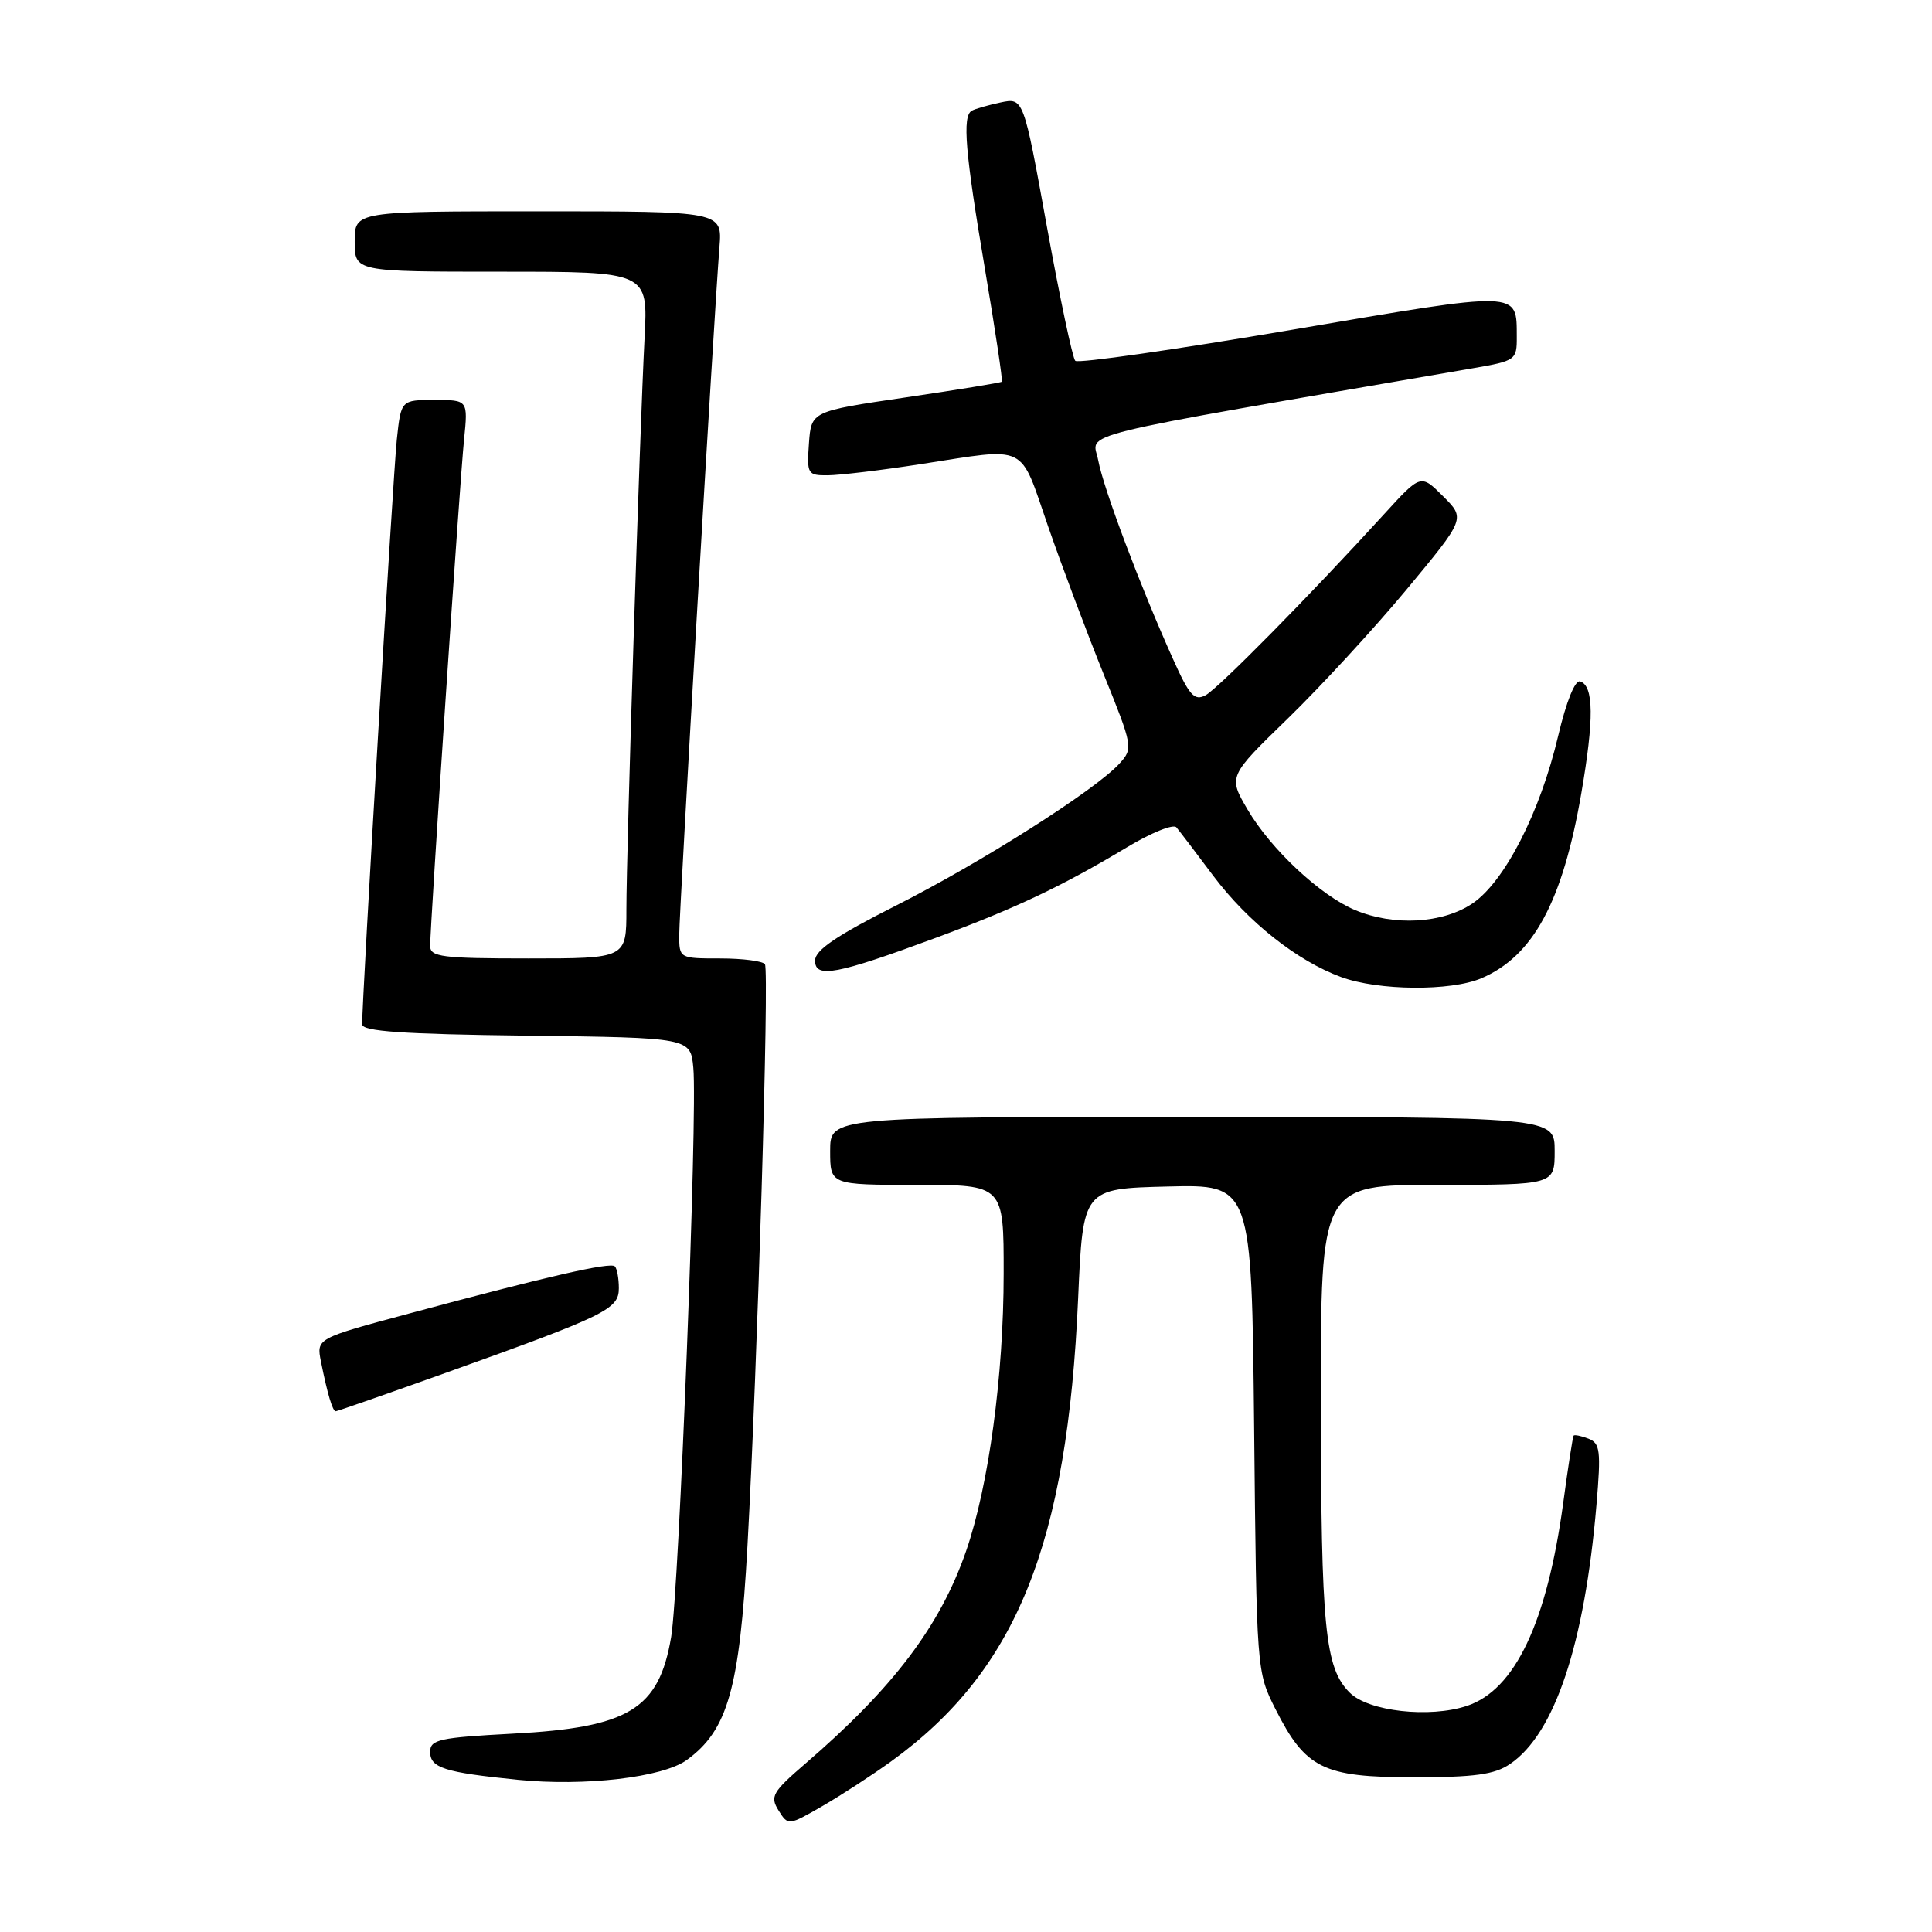 <?xml version="1.0" encoding="UTF-8" standalone="no"?>
<!DOCTYPE svg PUBLIC "-//W3C//DTD SVG 1.1//EN" "http://www.w3.org/Graphics/SVG/1.1/DTD/svg11.dtd" >
<svg xmlns="http://www.w3.org/2000/svg" xmlns:xlink="http://www.w3.org/1999/xlink" version="1.1" viewBox="0 0 256 256">
 <g >
 <path fill="currentColor"
d=" M 118.10 233.38 C 134.68 221.38 141.43 204.66 142.86 172.00 C 143.50 157.50 143.50 157.50 154.68 157.22 C 165.85 156.94 165.85 156.94 166.18 189.22 C 166.50 221.36 166.51 221.52 169.00 226.45 C 172.99 234.35 175.32 235.50 187.32 235.50 C 195.40 235.50 198.04 235.14 200.10 233.73 C 206.01 229.72 209.96 217.88 211.54 199.40 C 212.15 192.21 212.03 191.23 210.47 190.63 C 209.51 190.26 208.62 190.08 208.51 190.23 C 208.40 190.38 207.77 194.40 207.13 199.17 C 204.97 215.02 200.73 223.94 194.37 226.04 C 189.40 227.68 181.33 226.77 178.85 224.29 C 175.56 221.01 175.05 215.81 175.02 185.75 C 175.00 157.00 175.00 157.00 190.50 157.00 C 206.00 157.00 206.00 157.00 206.00 152.50 C 206.00 148.00 206.00 148.00 158.00 148.00 C 110.00 148.00 110.00 148.00 110.00 152.50 C 110.00 157.00 110.00 157.00 121.50 157.00 C 133.00 157.00 133.00 157.00 132.99 168.75 C 132.99 182.27 131.01 196.85 128.02 205.50 C 124.58 215.45 118.36 223.67 106.69 233.71 C 102.35 237.45 102.01 238.05 103.16 239.89 C 104.43 241.92 104.46 241.92 108.97 239.32 C 111.46 237.88 115.57 235.21 118.10 233.38 Z  M 91.00 233.21 C 96.43 229.27 97.99 223.80 99.04 204.90 C 100.37 180.91 101.94 128.72 101.36 127.77 C 101.10 127.35 98.43 127.00 95.44 127.00 C 90.01 127.00 90.00 126.99 90.00 123.88 C 90.00 120.71 94.63 41.49 95.33 32.75 C 95.71 28.00 95.71 28.00 71.35 28.00 C 47.00 28.00 47.00 28.00 47.00 32.00 C 47.00 36.00 47.00 36.00 66.44 36.00 C 85.87 36.00 85.87 36.00 85.41 44.75 C 84.77 57.08 83.00 112.71 83.00 120.51 C 83.00 127.00 83.00 127.00 70.00 127.00 C 58.55 127.00 57.00 126.80 57.00 125.34 C 57.00 122.49 60.92 63.78 61.49 58.25 C 62.02 53.00 62.02 53.00 57.58 53.00 C 53.14 53.00 53.14 53.00 52.58 58.25 C 52.09 62.86 47.96 132.53 47.99 135.73 C 48.00 136.66 53.35 137.03 69.75 137.23 C 91.50 137.50 91.50 137.50 91.87 141.50 C 92.44 147.62 89.97 210.77 88.93 216.92 C 87.30 226.50 83.34 228.91 67.91 229.72 C 58.21 230.24 57.00 230.50 57.00 232.13 C 57.00 234.25 58.87 234.85 68.58 235.83 C 77.48 236.73 87.81 235.52 91.00 233.21 Z  M 59.01 181.93 C 80.33 174.29 82.00 173.48 82.00 170.70 C 82.00 169.40 81.76 168.09 81.47 167.80 C 80.88 167.21 72.57 169.11 54.21 174.05 C 41.92 177.35 41.92 177.35 42.53 180.43 C 43.39 184.71 44.07 187.00 44.49 187.00 C 44.68 187.00 51.22 184.72 59.01 181.93 Z  M 196.28 129.63 C 203.16 126.70 207.05 119.49 209.53 105.12 C 211.23 95.27 211.19 90.88 209.38 90.29 C 208.70 90.07 207.54 92.96 206.47 97.49 C 204.08 107.64 199.37 116.84 195.10 119.72 C 191.14 122.38 184.71 122.74 179.58 120.60 C 174.96 118.67 168.40 112.54 165.31 107.27 C 162.74 102.88 162.74 102.88 170.66 95.19 C 175.01 90.96 182.09 83.27 186.38 78.11 C 194.18 68.71 194.18 68.71 191.22 65.76 C 188.26 62.80 188.26 62.80 183.38 68.15 C 173.55 78.93 161.45 91.20 159.75 92.12 C 158.27 92.92 157.60 92.18 155.41 87.28 C 151.08 77.66 146.21 64.71 145.52 61.00 C 144.81 57.17 140.50 58.23 195.25 48.78 C 200.82 47.82 201.00 47.69 200.98 44.64 C 200.95 38.48 201.71 38.50 171.23 43.69 C 155.78 46.32 142.84 48.18 142.48 47.81 C 142.12 47.45 140.43 39.45 138.72 30.04 C 135.62 12.93 135.62 12.93 132.56 13.58 C 130.88 13.94 129.16 14.43 128.75 14.68 C 127.49 15.42 127.89 20.20 130.50 35.59 C 131.87 43.70 132.88 50.44 132.75 50.58 C 132.61 50.71 126.88 51.65 120.00 52.66 C 107.50 54.50 107.50 54.50 107.19 58.75 C 106.90 62.82 107.01 63.00 109.69 62.98 C 111.24 62.97 116.78 62.31 122.00 61.50 C 136.39 59.28 135.02 58.61 138.88 69.75 C 140.74 75.11 144.05 83.92 146.23 89.31 C 150.11 98.90 150.16 99.17 148.35 101.16 C 145.21 104.64 130.02 114.29 118.75 119.98 C 110.83 123.98 108.00 125.90 108.00 127.28 C 108.00 129.68 110.83 129.14 124.00 124.27 C 134.60 120.34 140.72 117.44 149.33 112.27 C 152.54 110.34 155.48 109.15 155.88 109.63 C 156.28 110.11 158.49 113.00 160.78 116.07 C 165.37 122.17 171.88 127.33 177.72 129.47 C 182.65 131.28 192.21 131.36 196.28 129.63 Z "/>
</g>
</svg>